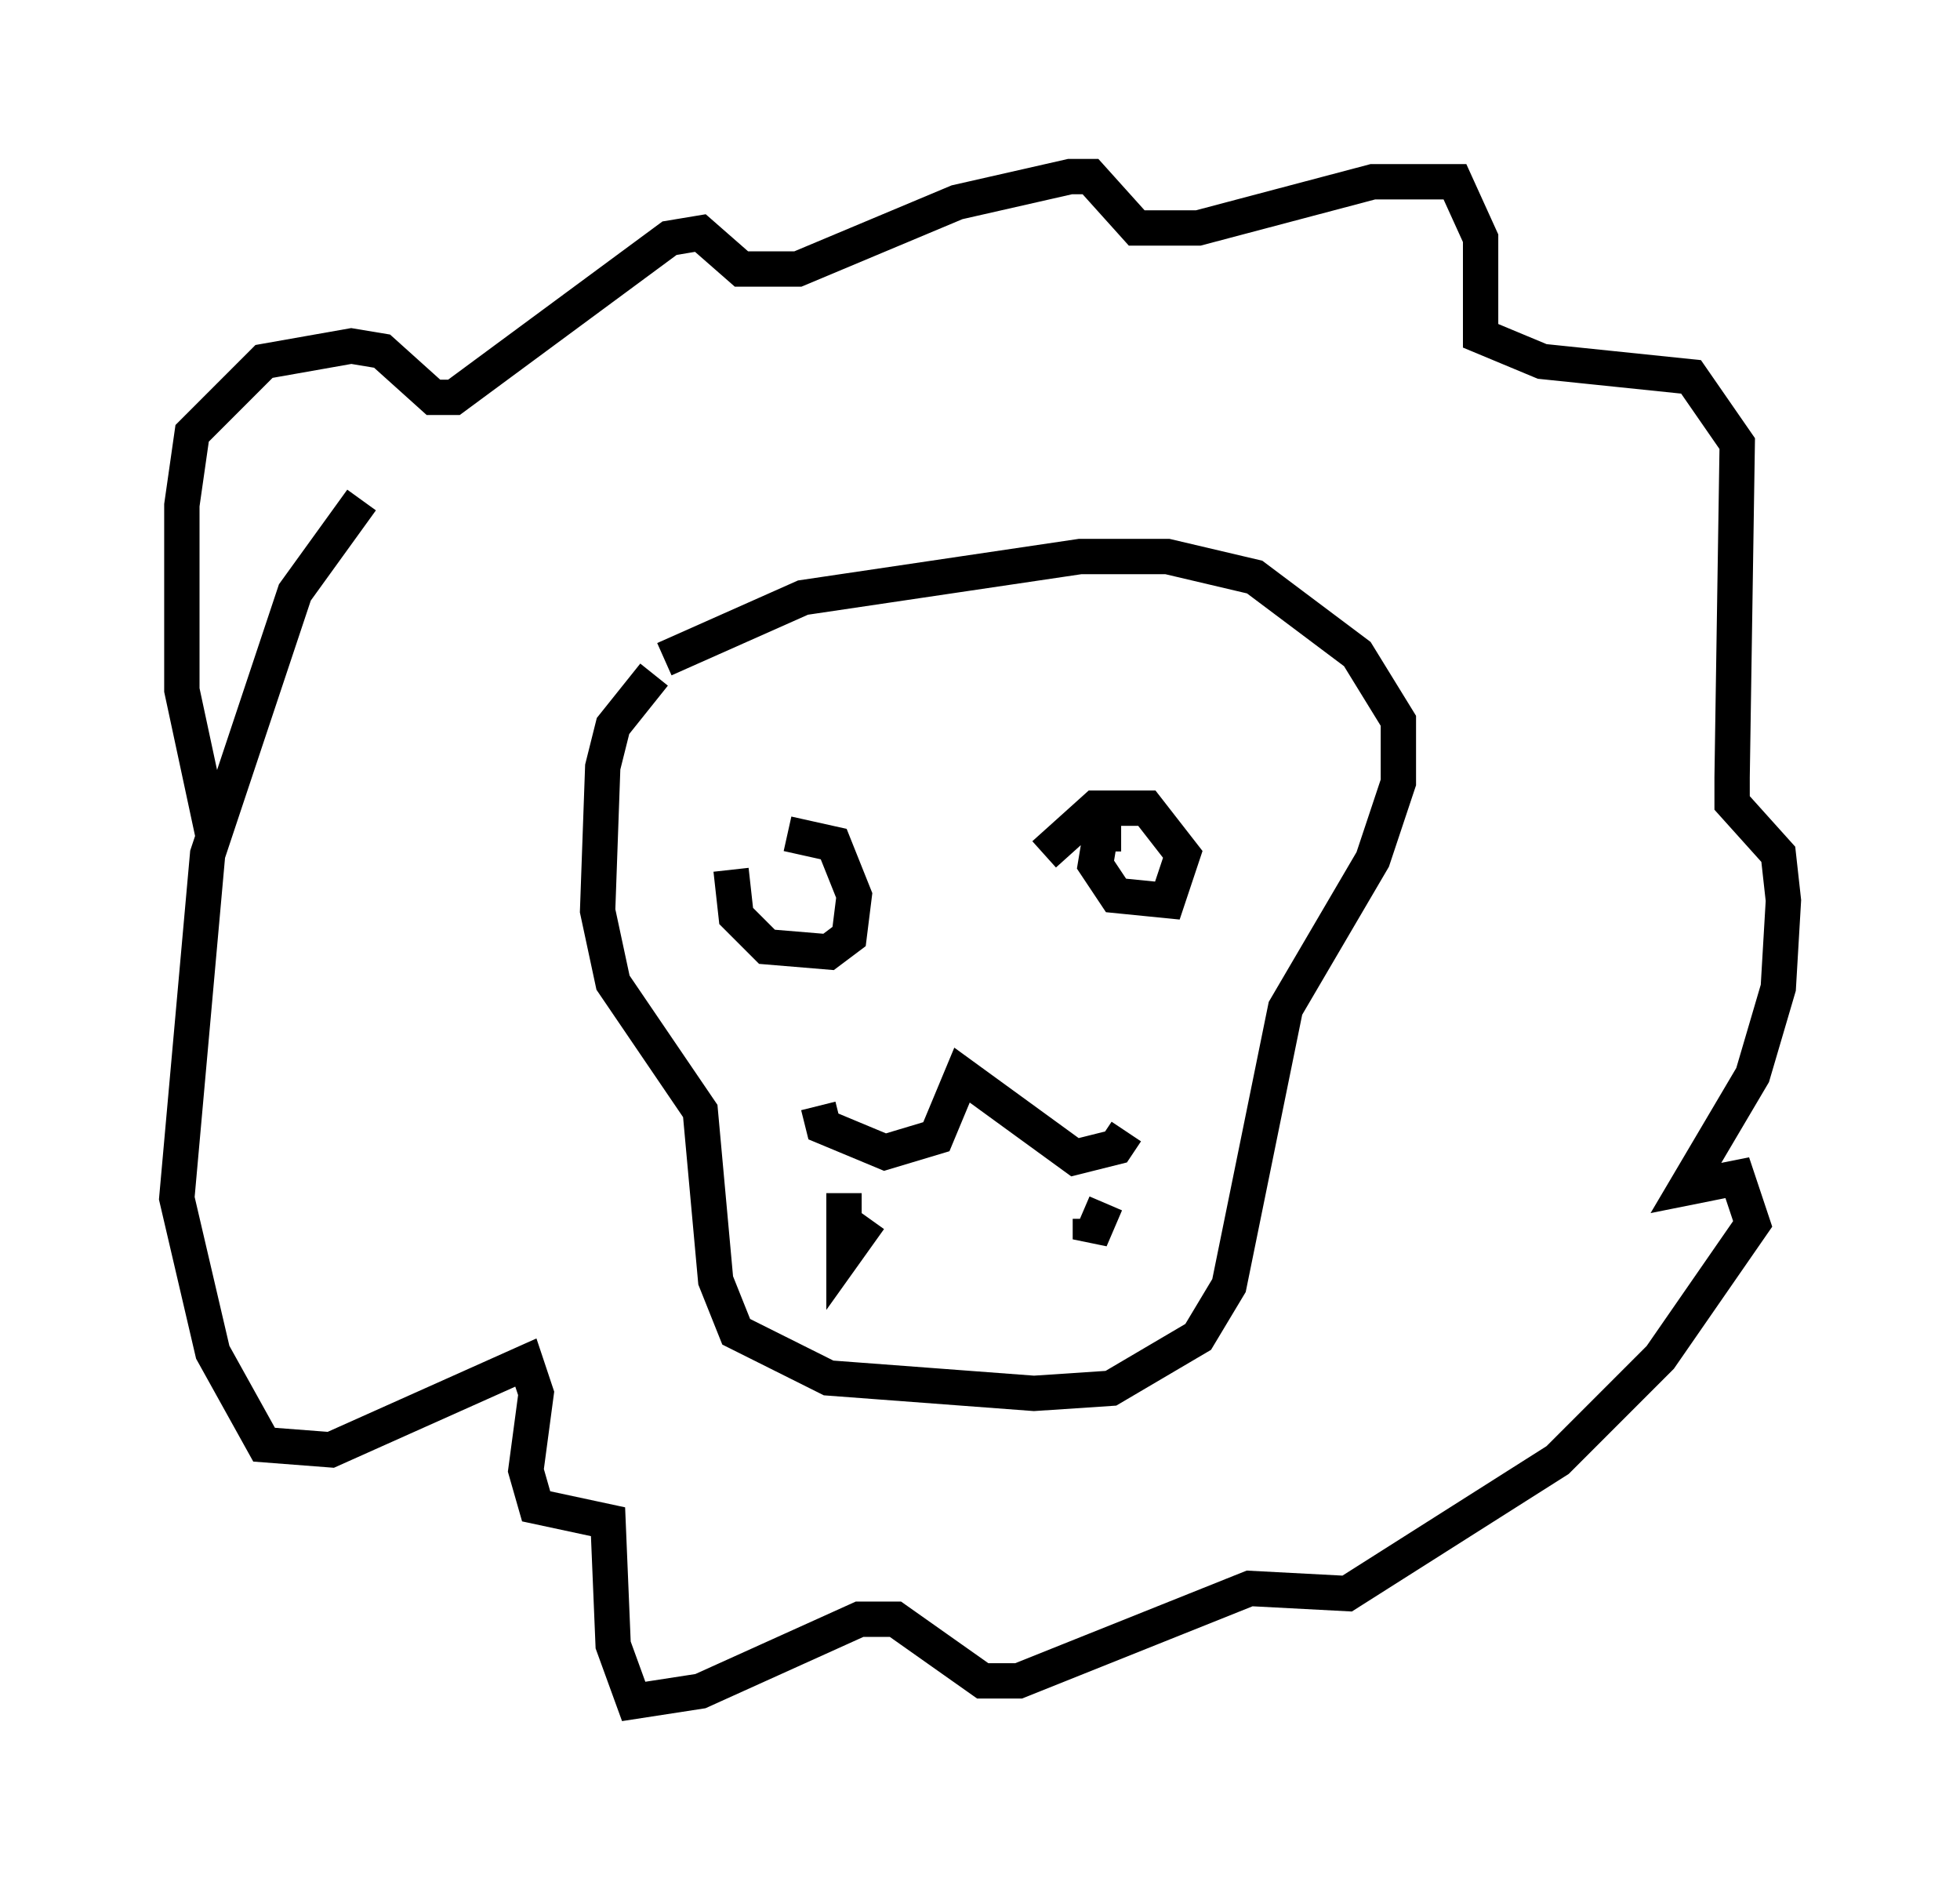<?xml version="1.0" encoding="utf-8" ?>
<svg baseProfile="full" height="53.14" version="1.1" width="55.464" xmlns="http://www.w3.org/2000/svg" xmlns:ev="http://www.w3.org/2001/xml-events" xmlns:xlink="http://www.w3.org/1999/xlink"><defs /><rect fill="white" height="53.14" width="55.464" x="0" y="0" /><path d="M21.849, 23.156 m-1.162, 1.453 l0.145, 1.307 0.872, 0.872 l1.743, 0.145 0.581, -0.436 l0.145, -1.162 -0.581, -1.453 l-1.307, -0.291 m9.441, 0.0 l-0.581, 0.0 -0.145, 0.872 l0.581, 0.872 1.453, 0.145 l0.436, -1.307 -1.017, -1.307 l-1.453, 0.0 -1.453, 1.307 m-6.391, 7.117 l0.145, 0.581 1.743, 0.726 l1.453, -0.436 0.726, -1.743 l3.196, 2.324 1.162, -0.291 l0.291, -0.436 m-7.989, 1.743 l0.0, 1.743 0.726, -1.017 m6.246, 0.0 l0.0, 0.581 0.436, -1.017 m-12.782, -14.961 l-1.162, 1.453 -0.291, 1.162 l-0.145, 4.067 0.436, 2.034 l2.469, 3.631 0.436, 4.793 l0.581, 1.453 2.615, 1.307 l5.81, 0.436 2.179, -0.145 l2.469, -1.453 0.872, -1.453 l1.598, -7.844 2.469, -4.212 l0.726, -2.179 0.0, -1.743 l-1.162, -1.888 -2.905, -2.179 l-2.469, -0.581 -2.469, 0.0 l-7.844, 1.162 -3.922, 1.743 m-12.782, 4.939 l-0.872, -4.067 0.0, -5.229 l0.291, -2.034 2.034, -2.034 l2.469, -0.436 0.872, 0.145 l1.453, 1.307 0.581, 0.0 l6.101, -4.503 0.872, -0.145 l1.162, 1.017 1.598, 0.0 l4.503, -1.888 3.196, -0.726 l0.581, 0.0 1.307, 1.453 l1.743, 0.0 4.939, -1.307 l2.324, 0.0 0.726, 1.598 l0.0, 2.76 1.743, 0.726 l4.212, 0.436 1.307, 1.888 l-0.145, 9.441 0.0, 0.726 l1.307, 1.453 0.145, 1.307 l-0.145, 2.469 -0.726, 2.469 l-1.888, 3.196 1.453, -0.291 l0.436, 1.307 -2.615, 3.777 l-2.905, 2.905 -5.955, 3.777 l-2.76, -0.145 -6.536, 2.615 l-1.017, 0.0 -2.469, -1.743 l-1.017, 0.0 -4.503, 2.034 l-1.888, 0.291 -0.581, -1.598 l-0.145, -3.486 -2.034, -0.436 l-0.291, -1.017 0.291, -2.179 l-0.291, -0.872 -5.52, 2.469 l-1.888, -0.145 -1.453, -2.615 l-1.017, -4.358 0.872, -9.732 l2.469, -7.408 1.888, -2.615 " fill="none" stroke="black" stroke-width="1" /></svg>